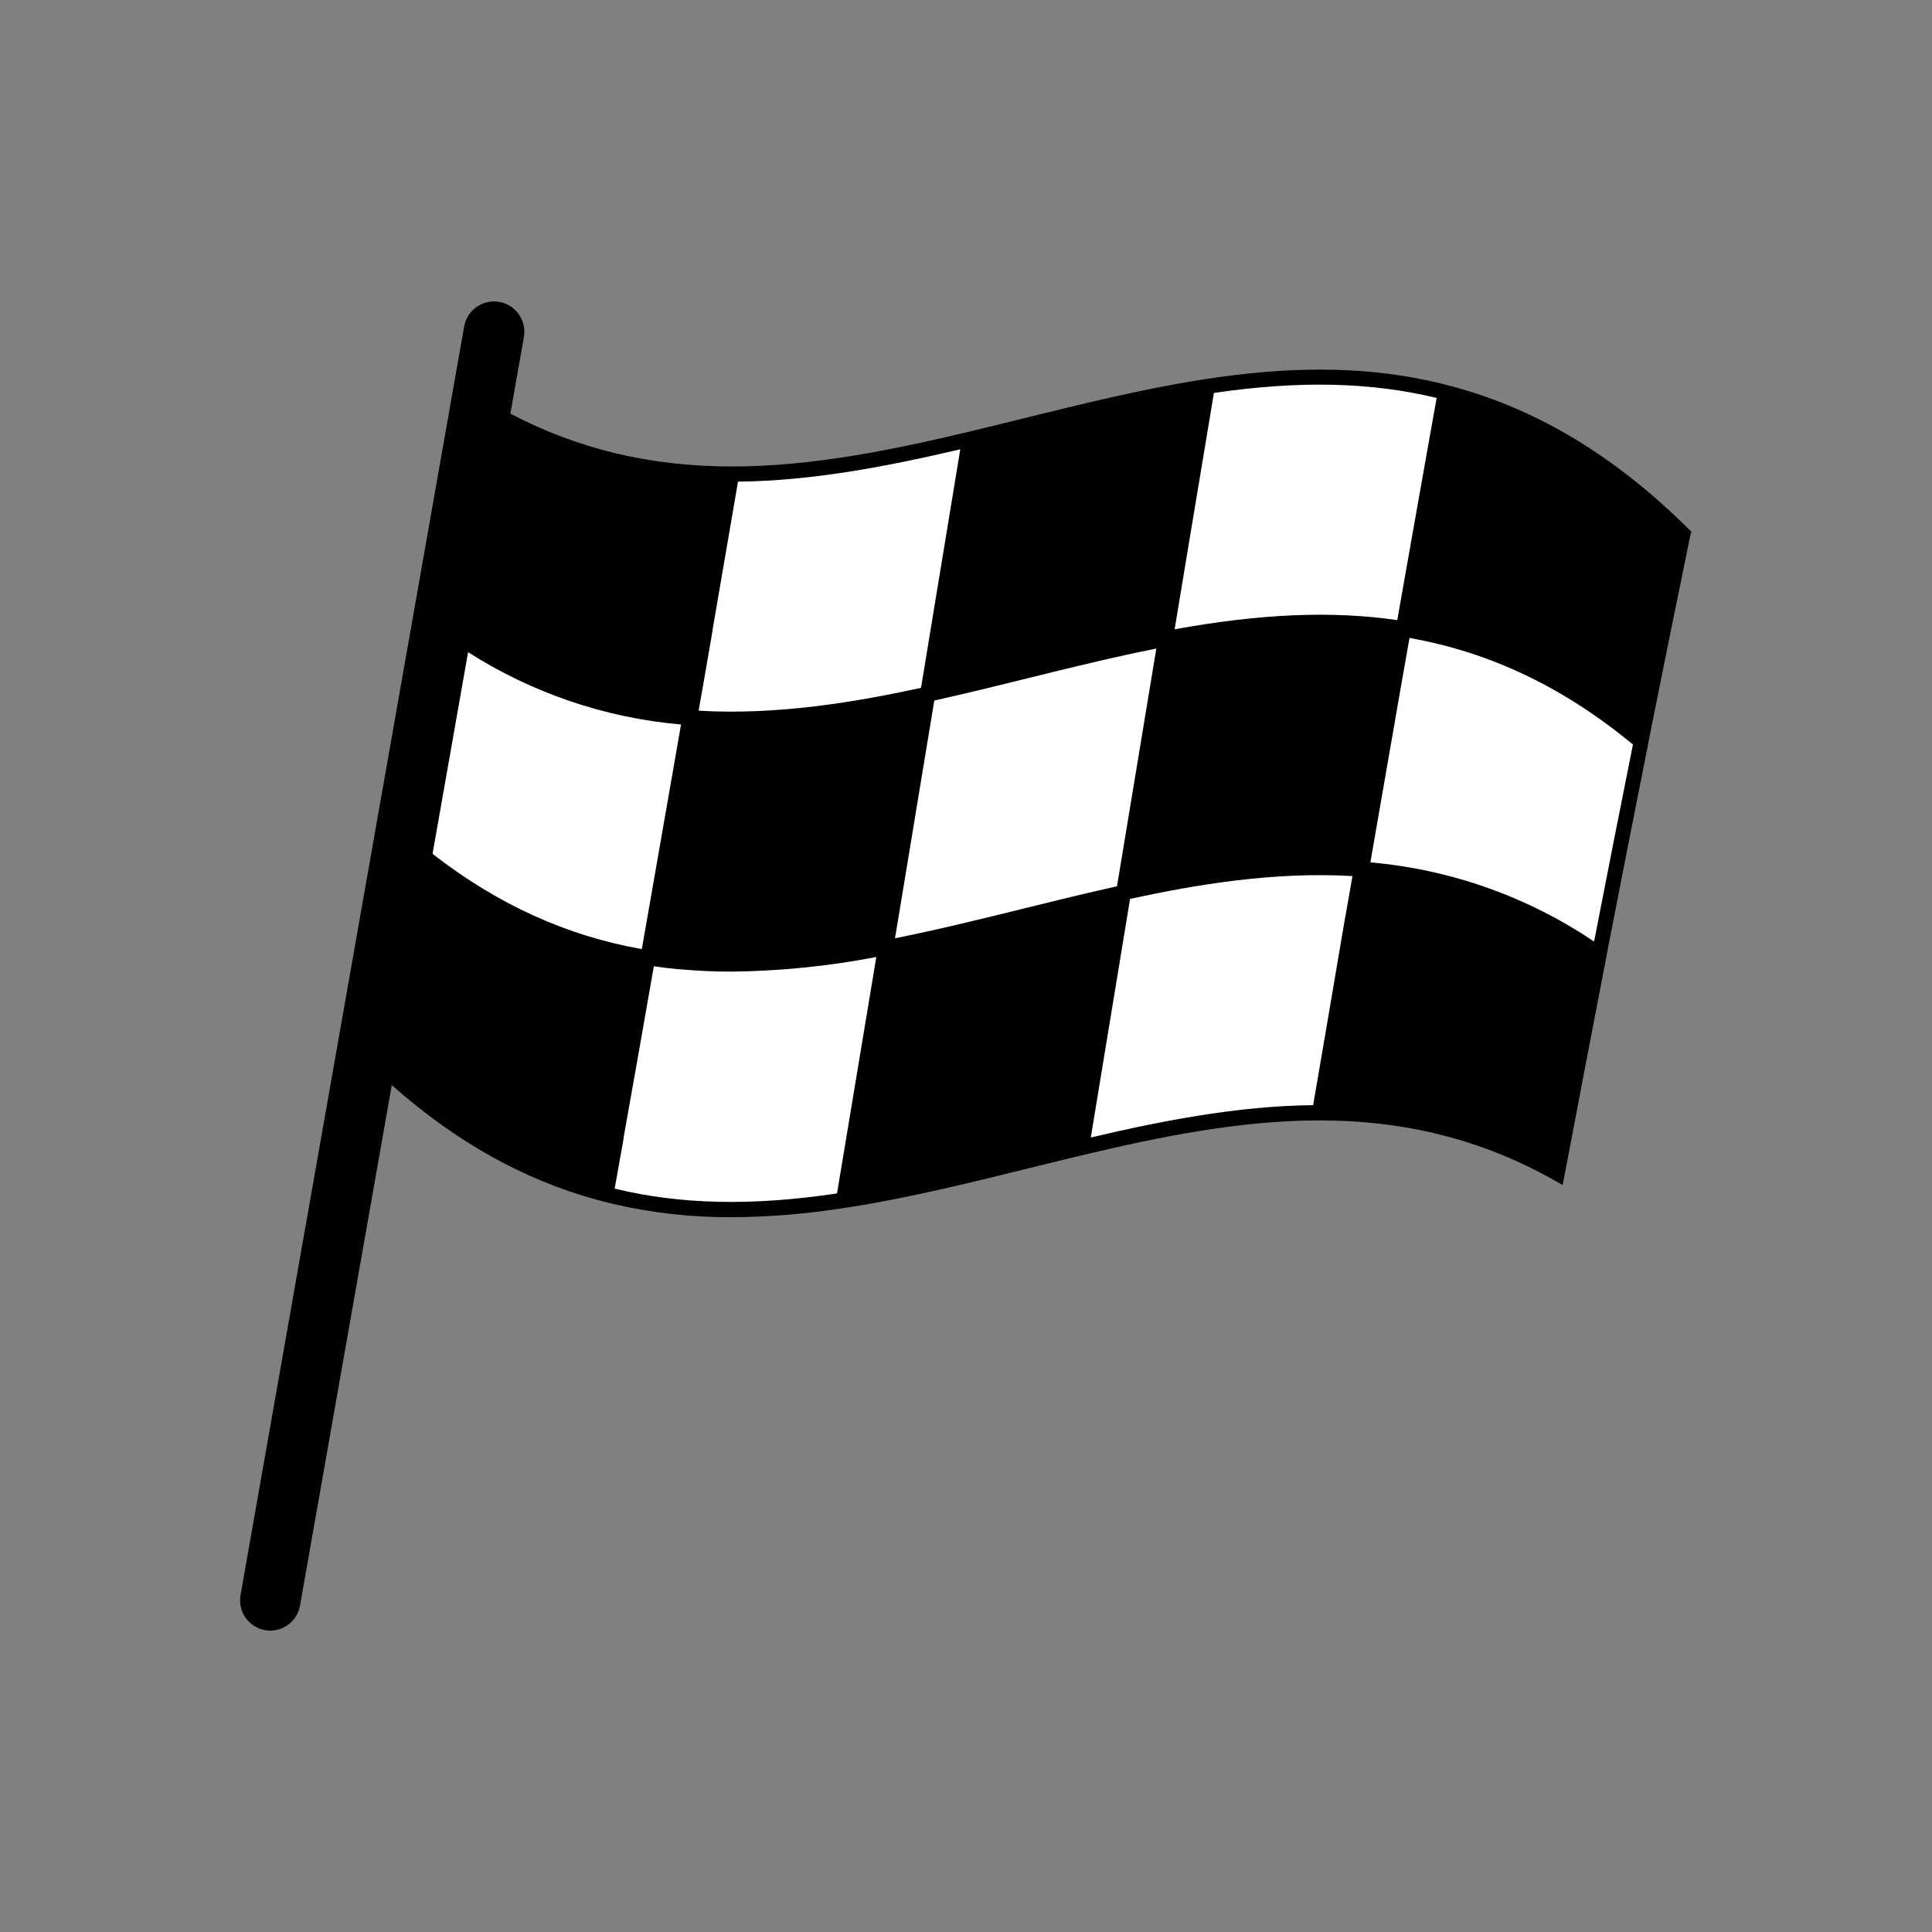 <svg width="800" height="800" viewBox="0 0 800 800" fill="none" xmlns="http://www.w3.org/2000/svg">
<rect x="0" y="0" width="800" height="800" fill="#808080" stroke="none"/>
<path d="M163 377L190 249.5L282 199L332 195L393 183.5L518.5 157.5H572.5L598 162.5L687 270.5L662 394L567.5 457L461 471.5L357 494L323 500H275L249 492L261 412L163 377Z" fill="white"/>
<path d="M700.374 220.188L699.171 218.984C668.874 188.984 637.062 169.75 602.062 160.203L599.249 159.469L596.03 158.641C568.483 152.063 538.968 151.297 503.843 156.281L499.577 156.938L497.343 157.266C472.827 161.141 448.03 167.25 424.03 173.188C416.312 175.094 408.593 177 400.89 178.844C369.64 186.281 336.265 193.156 303.124 193.156C269.437 193.156 239.358 186 211.343 171.281L216.937 139.531C217.22 137.906 217.18 136.241 216.82 134.631C216.459 133.022 215.786 131.499 214.837 130.149C213.888 128.8 212.682 127.651 211.289 126.767C209.896 125.884 208.343 125.283 206.718 125C205.093 124.717 203.428 124.757 201.818 125.117C200.208 125.477 198.685 126.151 197.336 127.1C194.611 129.016 192.758 131.937 192.187 135.219L99.608 660.438C99.311 662.06 99.339 663.726 99.689 665.338C100.038 666.95 100.704 668.477 101.646 669.83C102.589 671.184 103.79 672.338 105.181 673.225C106.572 674.112 108.124 674.716 109.749 675C110.465 675.137 111.192 675.205 111.921 675.203C114.859 675.2 117.703 674.161 119.952 672.269C122.2 670.377 123.711 667.754 124.218 664.859L162.233 449.313C188.921 472.953 216.921 488.563 247.358 496.859L250.155 497.578L253.405 498.406C269.616 502.222 286.221 504.105 302.874 504.016C317.182 503.943 331.468 502.863 345.624 500.781L349.89 500.141L352.108 499.813C376.624 495.938 401.421 489.828 425.421 483.891C433.14 481.984 440.858 480.078 448.562 478.25C479.812 470.813 513.171 463.938 546.327 463.938C582.093 463.938 613.812 472 643.28 488.563L647.077 490.703L647.89 486.422C653.733 455.547 659.577 425.047 665.249 395.797V395.594C671.062 365.609 676.89 336 682.562 307.594V307.359C688.374 278.203 694.202 249.547 699.874 221.953L700.374 220.188ZM543.749 457.609C512.499 457.953 481.171 464.094 451.749 471C451.749 470.844 451.749 470.703 451.749 470.563C457.155 437.729 462.551 404.948 467.937 372.219C493.687 366.625 526.78 360.797 560.015 362.766C559.671 364.781 559.312 366.813 558.968 368.844L558.312 372.578C557.812 375.505 557.291 378.432 556.749 381.359L556.187 384.625C552.171 408.516 547.968 432.953 543.749 457.609ZM291.077 284.172L292.39 276.547C292.64 275.172 292.874 273.813 293.108 272.422C293.765 268.625 294.421 264.797 295.077 260.969C295.086 260.87 295.086 260.771 295.077 260.672C298.546 240.547 302.062 220.047 305.593 199.438C336.843 199.109 368.093 192.953 397.593 186.063V186.297C392.187 219.193 386.78 252.037 381.374 284.828C355.608 290.422 322.53 296.25 289.296 294.281L290.046 289.922C290.421 287.938 290.749 286.031 291.077 284.109V284.172ZM462.53 366.984C449.64 369.859 436.593 373.063 423.952 376.188C406.452 380.516 388.405 384.969 370.608 388.516C376.025 355.766 381.447 322.953 386.874 290.078C399.765 287.203 412.812 284 425.452 280.875C442.952 276.547 460.999 272.094 478.812 268.547C473.374 301.297 467.947 334.109 462.53 366.984ZM281.983 300C281.78 301.172 281.593 302.328 281.39 303.5C280.952 305.969 280.53 308.453 280.093 310.938C279.827 312.5 279.577 313.922 279.312 315.422C278.858 318.063 278.39 320.719 277.937 323.375L277.608 325.219C273.624 348.156 269.655 370.844 265.765 393C234.515 387.469 206.124 374.531 179.108 353.563L193.827 270.047C220.371 286.987 250.614 297.263 281.983 300ZM660.108 389.906C632.509 371.281 600.622 359.989 567.452 357.094C567.624 356.109 567.78 355.141 567.952 354.156C568.452 351.323 568.942 348.505 569.421 345.703L569.843 343.313C570.405 340.031 570.983 336.734 571.546 333.469L571.64 332.938C573.14 324.333 574.629 315.776 576.108 307.266C576.671 304.141 577.223 300.984 577.765 297.797V297.641C578.468 293.641 579.155 289.656 579.858 285.688C579.937 285.219 580.015 284.75 580.108 284.281L582.03 273.344L582.155 272.672C582.655 269.813 583.155 266.984 583.64 264.156C617.093 270.094 647.405 284.547 676.171 308.281C670.89 334.578 665.483 362.047 660.077 389.875L660.108 389.906ZM594.89 164.781C593.671 171.552 592.452 178.385 591.233 185.281L591.108 185.953C588.963 197.943 586.812 210.073 584.655 222.344C584.577 222.719 584.515 223.109 584.452 223.5C582.504 234.521 580.546 245.615 578.577 256.781C551.671 252.859 522.187 254.078 486.39 260.578C488.369 248.63 490.348 236.688 492.327 224.75L494.483 211.828C495.093 208.125 495.702 204.438 496.327 200.734C498.41 188.047 500.52 175.37 502.655 162.703C538.077 157.531 567.515 158.188 594.89 164.781ZM254.515 492.188C255.754 485.313 256.994 478.386 258.233 471.406V470.984C262.374 447.766 266.577 424.109 270.733 400.141H270.937C274.062 400.609 277.312 400.984 280.562 401.313H281.218C288.171 401.969 295.28 402.328 302.687 402.328C322.885 402.121 343.023 400.097 362.858 396.281C361.89 402.073 360.926 407.87 359.968 413.672C355.52 440.568 351.062 467.401 346.593 494.172C311.327 499.453 281.89 498.797 254.515 492.188Z" fill="black"/>
</svg>
